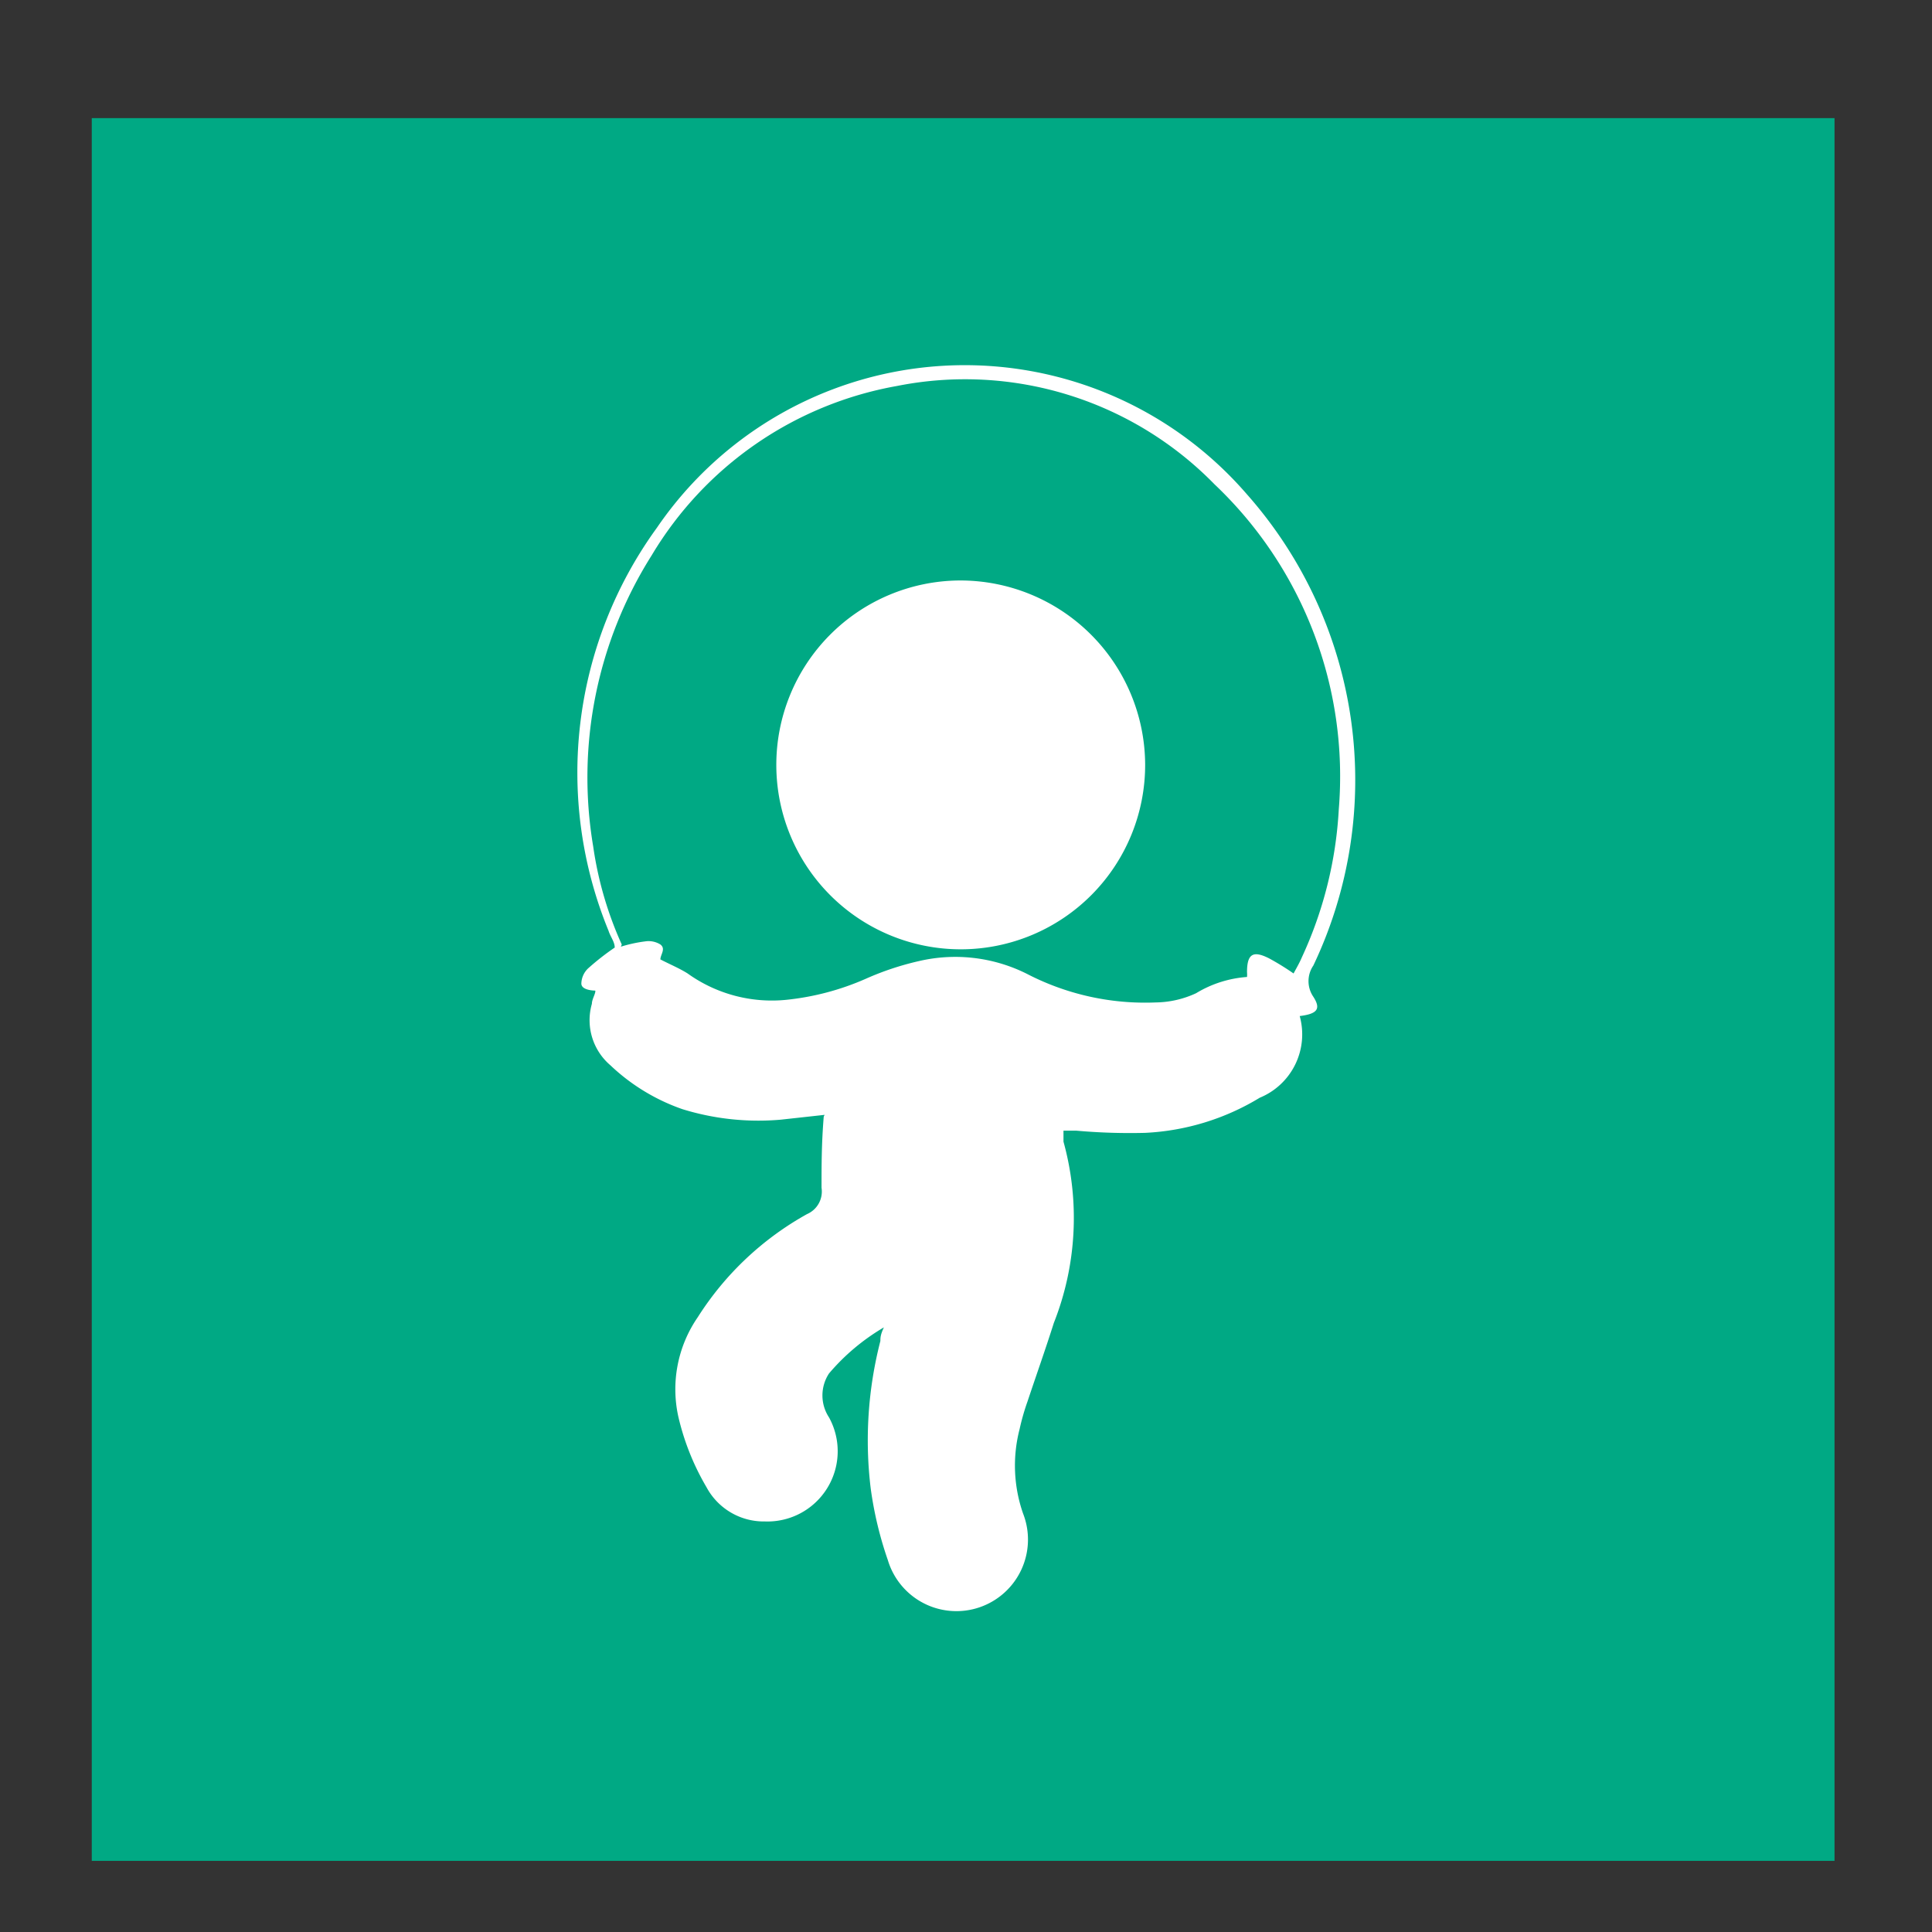 <svg xmlns="http://www.w3.org/2000/svg" xmlns:xlink="http://www.w3.org/1999/xlink" viewBox="0 0 44 44"><rect x="0" y="0" width="44" height="44" fill="#333333" stroke="none"/><defs><style>.cls-1{fill:none;}.cls-2{fill:#00a984;}.cls-3{clip-path:url(#clip-path);}.cls-4{fill:#fff;}</style><clipPath id="clip-path"><rect class="cls-1" x="2.09" y="2.69" width="39.69" height="39.69"/></clipPath></defs><g id="Layer_1" data-name="Layer 1"><rect class="cls-2" x="2.09" y="2.69" width="39.69" height="39.69"/><g class="cls-3"><path class="cls-4" d="M14.14,21.56a3.23,3.23,0,0,1,.55-.12.51.51,0,0,1,.35.07c.13.1,0,.23,0,.34a.08.08,0,0,0,0,0c.21.11.43.2.62.32a3.29,3.29,0,0,0,2.25.6,6,6,0,0,0,1.81-.48,6.5,6.5,0,0,1,1.2-.4,3.64,3.64,0,0,1,2.47.29,5.85,5.85,0,0,0,2.93.65,2.25,2.25,0,0,0,.92-.21,2.59,2.59,0,0,1,1.16-.37.62.62,0,0,0,0-.11c0-.42.14-.5.51-.31a5.92,5.92,0,0,1,.55.34c.07-.13.14-.25.19-.37a9.19,9.19,0,0,0,.84-3.37,9.16,9.16,0,0,0-2.83-7.4,7.94,7.94,0,0,0-7.23-2.24,8.17,8.17,0,0,0-5.59,3.86,9.47,9.47,0,0,0-1.33,6.63,8.23,8.23,0,0,0,.65,2.23m4.62,3.88-1,.11a5.86,5.86,0,0,1-2.24-.24,4.55,4.55,0,0,1-1.64-1,1.35,1.35,0,0,1-.42-1.4c0-.08.05-.17.07-.24s0-.06,0-.06-.31,0-.31-.16a.49.49,0,0,1,.17-.36,5.75,5.75,0,0,1,.59-.46c0-.13-.1-.25-.14-.38a9.49,9.49,0,0,1,1.1-9.18,8.49,8.49,0,0,1,13.44-.76,9.82,9.82,0,0,1,1.51,10.73.63.63,0,0,0,0,.71c.18.28.09.39-.31.44a1.56,1.56,0,0,1-.91,1.86,5.53,5.53,0,0,1-2.61.8,13.73,13.73,0,0,1-1.57-.05l-.29,0c0,.1,0,.18,0,.25A6.51,6.51,0,0,1,24,30.13c-.19.6-.4,1.19-.6,1.79q-.11.31-.18.63a3.31,3.31,0,0,0,.08,1.92,1.63,1.63,0,1,1-3.08,1.06,8.41,8.41,0,0,1-.39-1.63,9.07,9.07,0,0,1,.22-3.36c0-.07,0-.14.08-.31a4.87,4.87,0,0,0-1.25,1.05.91.91,0,0,0,0,1,1.6,1.6,0,0,1-1.46,2.37,1.48,1.48,0,0,1-1.33-.78,5.7,5.7,0,0,1-.64-1.6A2.89,2.89,0,0,1,15.89,30a6.93,6.93,0,0,1,2.49-2.35.56.56,0,0,0,.33-.6c0-.52,0-1,.05-1.62"/><path class="cls-4" d="M26.08,17.4a4.2,4.2,0,1,1-4.22-4.18,4.21,4.21,0,0,1,4.22,4.18"/></g></g></svg>